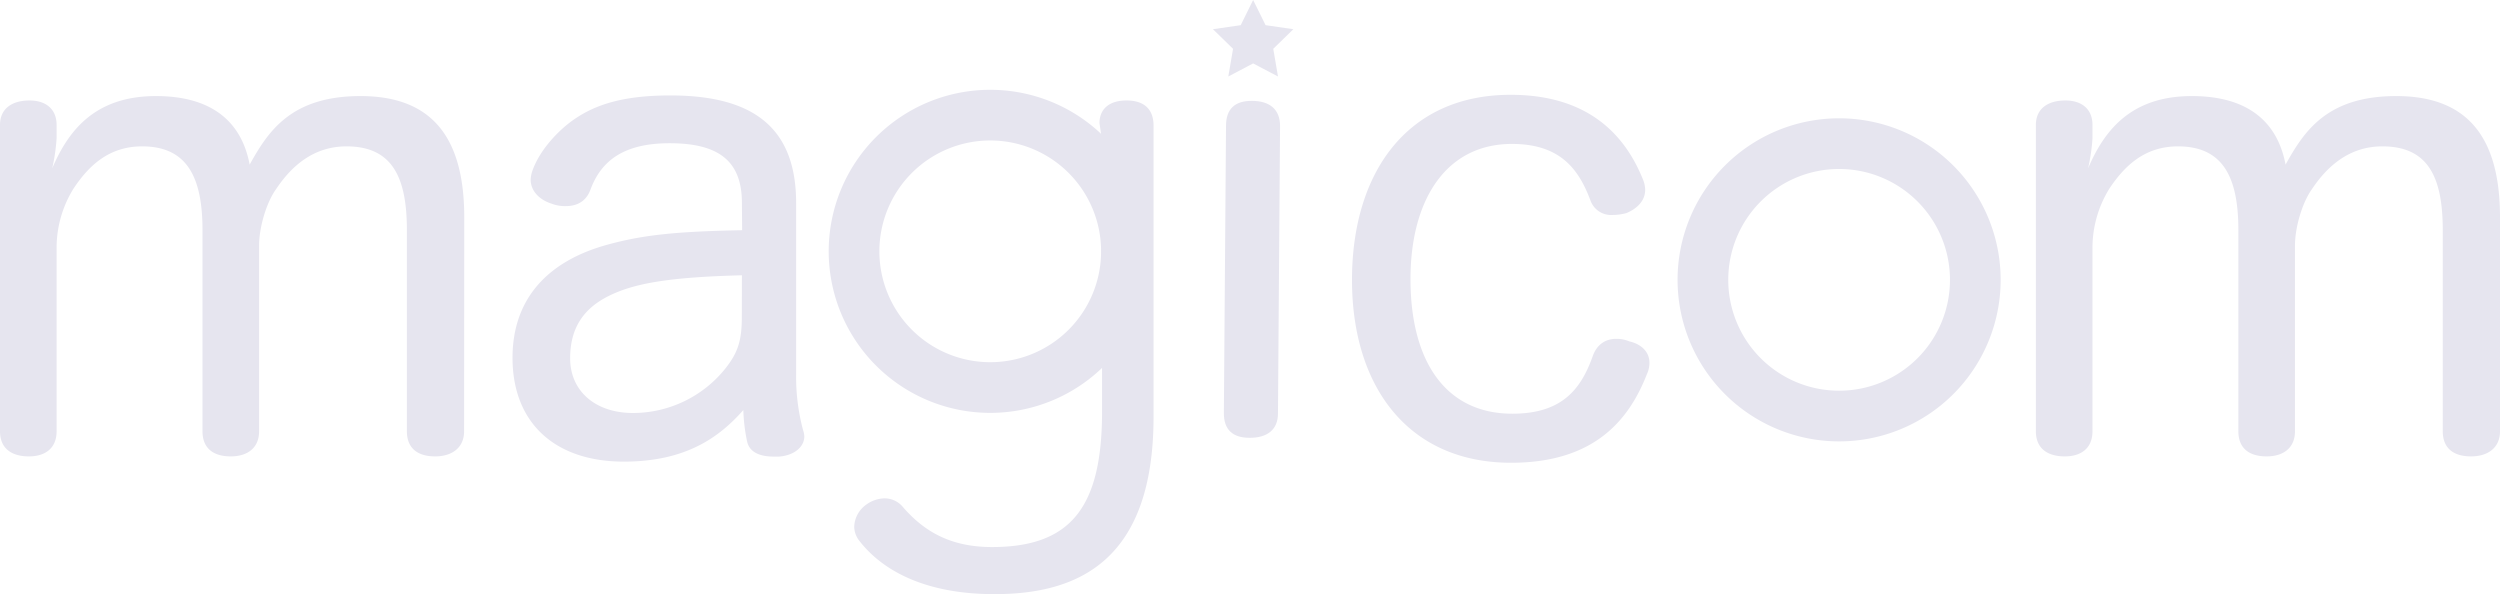 <svg xmlns="http://www.w3.org/2000/svg" width="789.28" height="187.57" viewBox="0 0 789.28 187.57">
  <defs>
    <style>
      .cls-1 {
        fill: #e6e5ef;
      }
    </style>
  </defs>
  <g id="レイヤー_2" data-name="レイヤー 2">
    <g id="ロゴ">
      <g>
        <path class="cls-1" d="M277.63,79.35a35,35,0,1,1,35,35A35,35,0,0,1,277.63,79.35Zm35,51a51,51,0,1,0-51-51A51,51,0,0,0,312.63,130.35Z"/>
        <path class="cls-1" d="M146.52,136.15c0,5.36-4,7.94-9.13,7.94-5.56,0-8.93-2.58-8.93-7.94V72.62c0-16.88-4.77-26.41-19.06-26.41-10.53,0-17.47,6.35-22.24,13.5-3,4.17-5.36,11.91-5.36,17.87v58.57c0,5.36-3.77,7.94-8.94,7.94-5.55,0-8.93-2.58-8.93-7.94V72.62c0-16.88-5-26.41-19.06-26.41-10.52,0-16.88,6.15-21.64,13.3a35.47,35.47,0,0,0-5.36,19.06v57.58c0,5.36-3.57,7.94-8.74,7.94-5.56,0-9.13-2.58-9.13-7.94V39.46c0-5.16,3.77-7.74,9.33-7.74,5,0,8.54,2.58,8.54,7.74v4.17a58.79,58.79,0,0,1-1.39,9.53c5-11.71,13.3-22.83,32.76-22.83,17.47,0,27,7.94,29.58,21.64,5.76-10.33,12.91-21.64,35-21.64,23.42,0,32.75,14.09,32.75,38.31Z"/>
        <path class="cls-1" d="M234.23,64.08c0-13.11-7.15-18.86-22.83-18.86-14.5,0-21.64,5.56-25,14.69-1.39,3.77-4.37,5.16-7.74,5.16a11.76,11.76,0,0,1-4.57-.79c-3.77-1.19-6.55-4-6.55-7.55a9.88,9.88,0,0,1,.4-2.38c2-6.15,7.14-11.91,11.71-15.49,7-5.36,15.88-8.73,32-8.73,26.6,0,39.7,10.52,39.7,34v54.2a64.78,64.78,0,0,0,2.19,17.47,7,7,0,0,1,.39,2c0,3.17-3,5.95-7.94,6.35h-1.78c-4,0-7.55-1.19-8.34-4.76a55.41,55.41,0,0,1-1.19-9.93c-7.55,8.54-18.07,16.28-37.73,16.28-21.84,0-35.14-12.31-35.14-32.76,0-18.66,11.12-30.58,30-35.74,10.92-3,21.24-4.17,42.49-4.56Zm0,22.83c-23.23.6-34.15,2.58-42.09,6.55S180,103.59,180,113.12c0,10.32,7.94,17.27,19.85,17.27a37.41,37.41,0,0,0,29.19-14.09c3.77-4.77,5.16-8.54,5.16-16.09Z"/>
        <path class="cls-1" d="M347.63,42.35l-.51-3.49c0-4.17,2.78-7.14,8.54-7.14,5.36,0,8.53,2.58,8.53,7.94v91.92c0,45.67-24,56-50.23,56-21.44,0-35.14-7.14-42.68-16.87a7.34,7.34,0,0,1-1.59-4.37,8.89,8.89,0,0,1,3.77-7,10.1,10.1,0,0,1,5.76-2A7.46,7.46,0,0,1,285,160c7.34,8.54,16.08,12.71,28.19,12.71,24.82,0,34.55-12.51,34.74-41.89V116"/>
        <path class="cls-1" d="M403.47,130.54c0,5.16-3.43,7.72-9,7.68-5.36,0-8.11-2.64-8.08-7.81l.68-90.68c0-5.36,2.82-7.92,8.18-7.88,5.56,0,8.92,2.64,8.88,8Z"/>
        <polygon class="cls-1" points="395.63 0 399.56 7.95 408.33 9.22 401.98 15.41 403.48 24.15 395.63 20.02 387.79 24.15 389.29 15.41 382.94 9.22 391.71 7.95 395.63 0"/>
        <path class="cls-1" d="M476.91,29.93c26.21,0,36.93,14.49,41.9,27a8.93,8.93,0,0,1,.59,3c0,3.77-3,6.15-5.95,7.35a16.84,16.84,0,0,1-4.37.59,6.92,6.92,0,0,1-6.95-4.57c-3.77-10.12-9.73-17.86-24.82-17.86-20.65,0-32,17.47-32,42.68,0,26,11.11,42.49,32.16,42.49,15.49,0,21.64-7.54,25.41-18.27,1.39-3.77,4.17-5.36,7.35-5.36a10.31,10.31,0,0,1,4.17.8c3.57.79,6.35,3.17,6.35,6.75a8.43,8.43,0,0,1-.79,3.57c-5.36,13.7-15.89,28-42.89,28-32.16,0-50.23-23.63-50.23-57.78C426.88,54.35,444.35,29.93,476.91,29.93Z"/>
        <path class="cls-1" d="M789.28,136.15c0,5.36-4,7.94-9.13,7.94-5.56,0-8.94-2.58-8.94-7.94V72.62c0-16.88-4.76-26.41-19.06-26.41-10.52,0-17.47,6.35-22.24,13.5-3,4.17-5.36,11.91-5.36,17.87v58.57c0,5.36-3.77,7.94-8.93,7.94-5.56,0-8.94-2.58-8.94-7.94V72.62c0-16.88-5-26.41-19.06-26.41-10.52,0-16.87,6.15-21.64,13.3a35.47,35.47,0,0,0-5.36,19.06v57.58c0,5.36-3.57,7.94-8.73,7.94-5.56,0-9.14-2.58-9.14-7.94V39.46c0-5.16,3.78-7.74,9.33-7.74,5,0,8.54,2.58,8.54,7.74v4.17a57.7,57.7,0,0,1-1.39,9.53c5-11.71,13.31-22.83,32.76-22.83,17.47,0,27,7.94,29.59,21.64,5.75-10.33,12.9-21.64,34.94-21.64,23.43,0,32.76,14.09,32.76,38.31Z"/>
        <path class="cls-1" d="M545.63,88.35a35,35,0,1,1,35,35A35,35,0,0,1,545.63,88.35Zm35,51a51,51,0,1,0-51-51A51,51,0,0,0,580.63,139.35Z"/>
      </g>
    </g>
  </g>
</svg>
